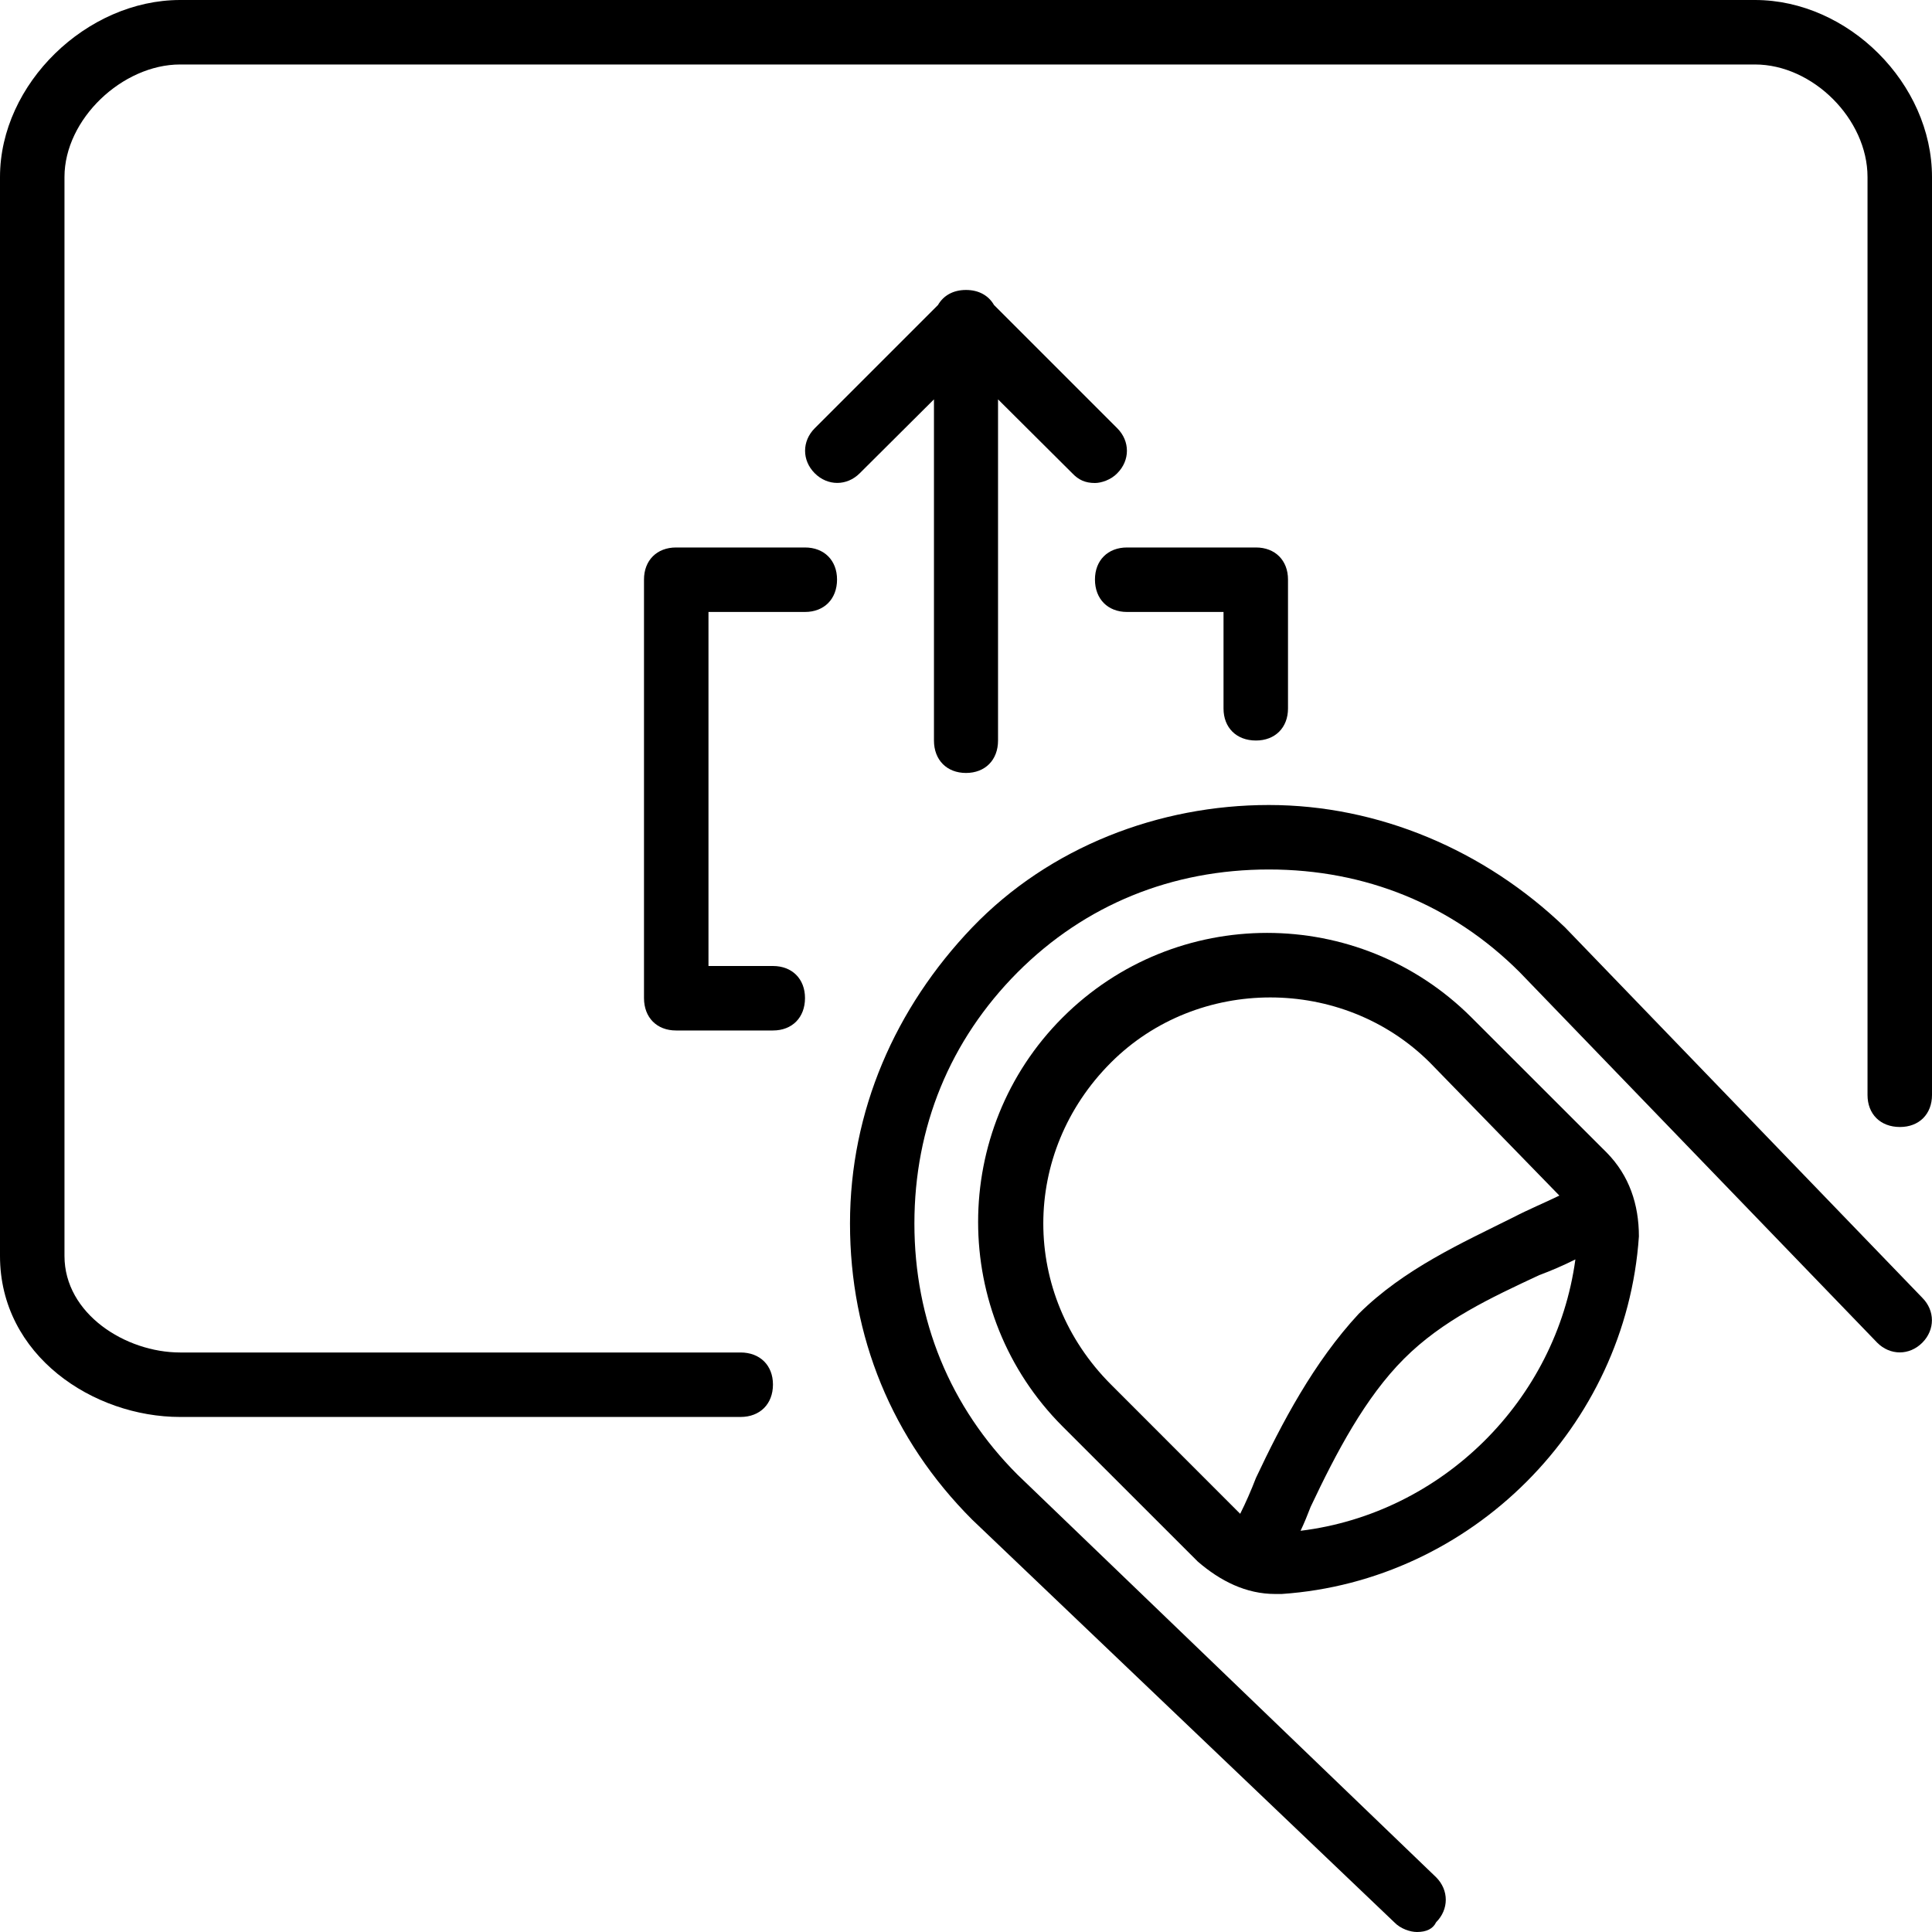 <svg xmlns="http://www.w3.org/2000/svg" width="32" height="32" viewBox="0 0 24 24">
    <path d="M11.602 4.961L11.602 9.199C11.602 9.441 11.762 9.602 12 9.602 12.238 9.602 12.398 9.441 12.398 9.199L12.398 4.961 13.32 5.879C13.398 5.961 13.48 6 13.602 6 13.68 6 13.801 5.961 13.879 5.879 14.039 5.719 14.039 5.48 13.879 5.32L12.348 3.789C12.281 3.672 12.16 3.602 12 3.602 11.84 3.602 11.719 3.672 11.652 3.789L10.121 5.32C9.961 5.48 9.961 5.719 10.121 5.879 10.281 6.039 10.52 6.039 10.68 5.879zM10 6.801L8.398 6.801C8.16 6.801 8 6.961 8 7.199L8 12.398C8 12.641 8.16 12.801 8.398 12.801L9.602 12.801C9.84 12.801 10 12.641 10 12.398 10 12.16 9.84 12 9.602 12L8.801 12 8.801 7.602 10 7.602C10.238 7.602 10.398 7.441 10.398 7.199 10.398 6.961 10.238 6.801 10 6.801zM15.602 9.199C15.84 9.199 16 9.039 16 8.801L16 7.199C16 6.961 15.84 6.801 15.602 6.801L14 6.801C13.762 6.801 13.602 6.961 13.602 7.199 13.602 7.441 13.762 7.602 14 7.602L15.199 7.602 15.199 8.801C15.199 9.039 15.359 9.199 15.602 9.199zM15.602 9.199"/>
    <path d="M 9.199 16.801 L 2.238 16.801 C 1.559 16.801 0.801 16.32 0.801 15.602 L 0.801 2.199 C 0.801 1.48 1.52 0.801 2.238 0.801 L 21.801 0.801 C 22.52 0.801 23.199 1.48 23.199 2.199 L 23.199 13.602 C 23.199 13.84 23.359 14 23.602 14 C 23.84 14 24 13.84 24 13.602 L 24 2.199 C 24 1.039 22.961 0 21.801 0 L 2.238 0 C 1.078 0 0 1.039 0 2.199 L 0 15.602 C 0 16.84 1.16 17.602 2.238 17.602 L 9.199 17.602 C 9.441 17.602 9.602 17.441 9.602 17.199 C 9.602 16.961 9.441 16.801 9.199 16.801 Z M 9.199 16.801"/>
    <path d="M 23.879 16.121 L 19.441 11.52 C 18.441 10.559 17.121 10 15.762 10 C 14.398 10 13.039 10.52 12.078 11.52 C 11.121 12.52 10.559 13.801 10.559 15.199 C 10.559 16.602 11.078 17.879 12.078 18.879 L 17.32 23.879 C 17.398 23.961 17.52 24 17.602 24 C 17.719 24 17.801 23.961 17.84 23.879 C 18 23.719 18 23.48 17.84 23.32 L 12.641 18.32 C 11.801 17.48 11.359 16.398 11.359 15.199 C 11.359 14 11.801 12.922 12.641 12.078 C 13.48 11.238 14.559 10.801 15.762 10.801 C 16.961 10.801 18.039 11.238 18.879 12.078 L 23.32 16.68 C 23.48 16.84 23.719 16.84 23.879 16.68 C 24.039 16.52 24.039 16.281 23.879 16.121 Z M 23.879 16.121"/>
    <path d="M 18.281 12.641 C 16.879 11.238 14.602 11.238 13.199 12.641 C 11.801 14.039 11.801 16.32 13.199 17.719 L 14.879 19.398 C 15.16 19.641 15.48 19.801 15.84 19.801 C 15.879 19.801 15.922 19.801 15.922 19.801 C 18.281 19.641 20.199 17.719 20.359 15.359 C 20.359 14.961 20.238 14.602 19.961 14.32 Z M 13.801 17.199 C 12.68 16.078 12.68 14.32 13.801 13.199 C 14.879 12.121 16.68 12.121 17.762 13.199 L 19.371 14.852 C 19.195 14.938 18.996 15.02 18.801 15.121 C 18.16 15.441 17.441 15.762 16.879 16.32 C 16.32 16.922 15.922 17.68 15.602 18.359 C 15.543 18.512 15.477 18.664 15.406 18.805 Z M 16.156 19.016 C 16.203 18.918 16.242 18.82 16.281 18.719 C 16.602 18.039 16.961 17.359 17.441 16.879 C 17.922 16.398 18.52 16.121 19.121 15.84 C 19.27 15.785 19.422 15.719 19.57 15.645 C 19.332 17.395 17.914 18.801 16.156 19.016 Z M 16.156 19.016"/>
</svg>
